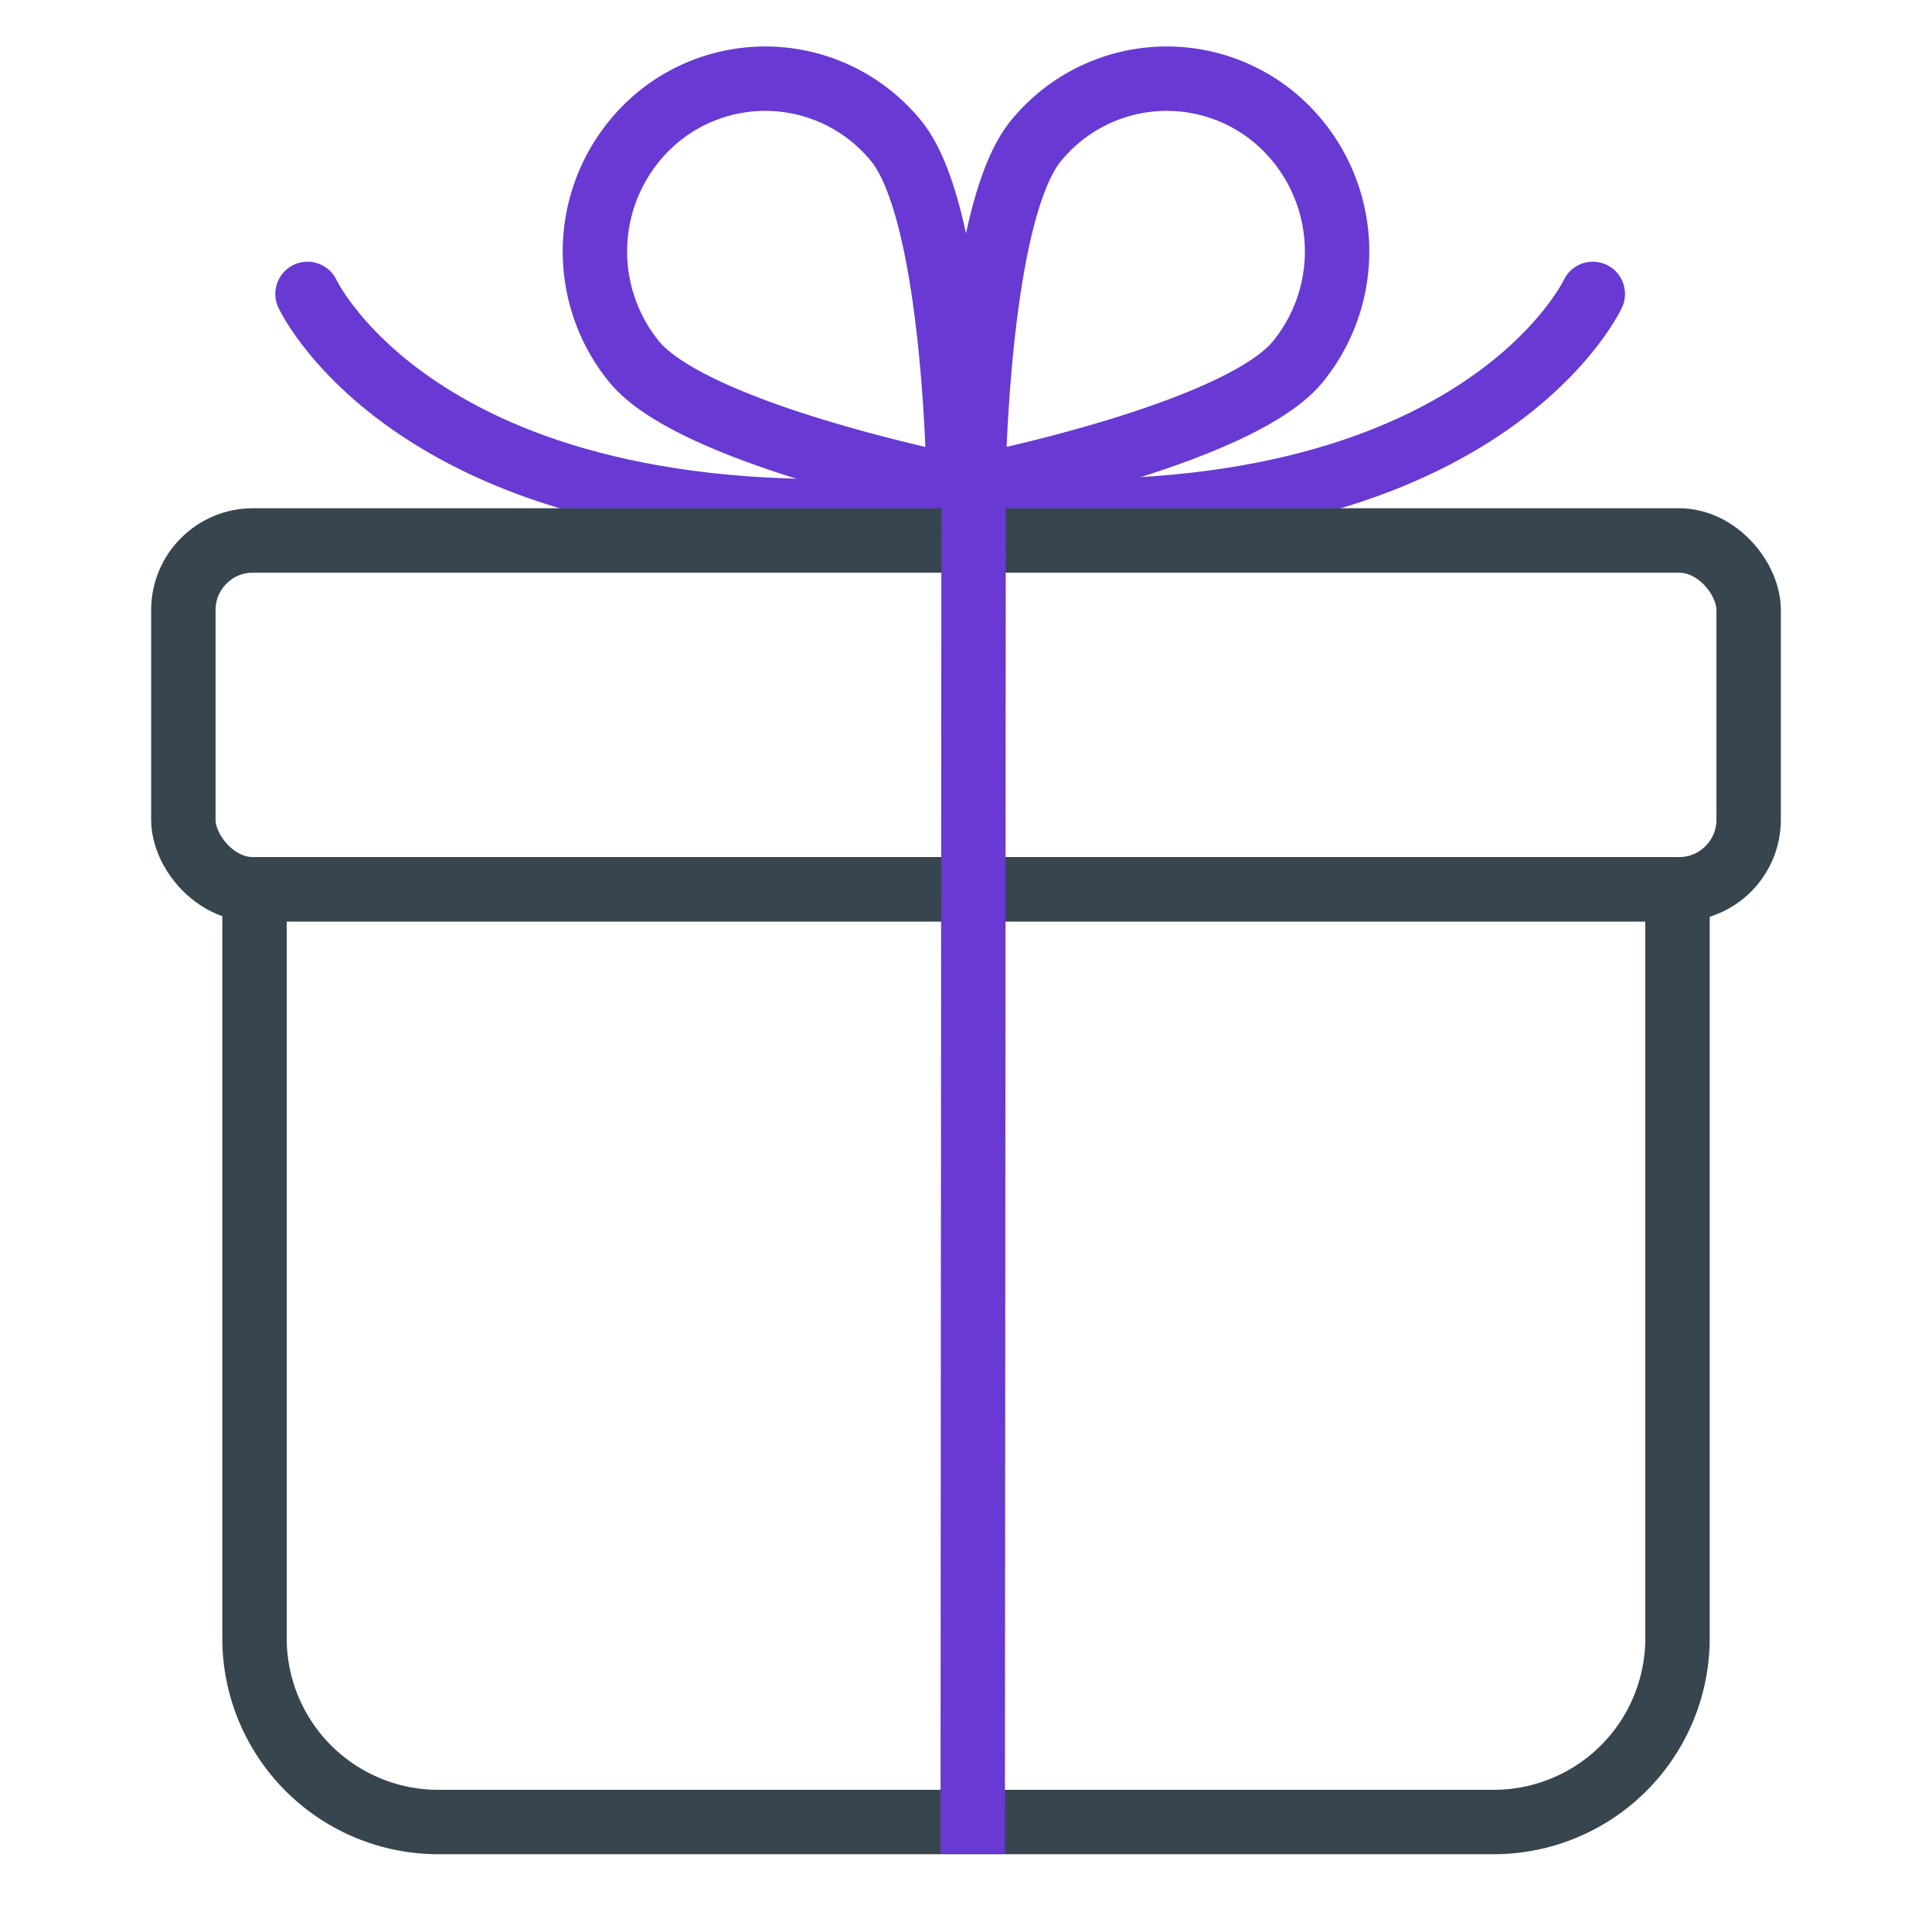 <svg id="ico_list_gift_big" xmlns="http://www.w3.org/2000/svg" width="30" height="30" viewBox="0 0 30 30">
  <defs>
    <style>
      .cls-1, .cls-2, .cls-3, .cls-4 {
        fill: none;
      }

      .cls-2, .cls-4 {
        stroke: #6839d3;
      }

      .cls-2 {
        stroke-linecap: round;
      }

      .cls-2, .cls-3, .cls-4 {
        stroke-miterlimit: 10;
      }

      .cls-3 {
        stroke: #37454e;
      }
    </style>
  </defs>
  <g id="그룹_4029" data-name="그룹 4029">
    <rect id="사각형_3158" data-name="사각형 3158" class="cls-1" width="30" height="30" transform="translate(0 0)"/>
  </g>
  <g id="그룹_4031" data-name="그룹 4031">
    <g id="그룹_4030" data-name="그룹 4030">
      <path id="패스_3651" data-name="패스 3651" class="cls-2" d="M13.914,2.187c.934,1.138.974,5.378.974,5.378s-4.1-.807-5.038-1.945a2.71,2.71,0,0,1,.34-3.778A2.62,2.62,0,0,1,13.914,2.187Z"/>
      <path id="패스_3652" data-name="패스 3652" class="cls-2" d="M16.086,2.187c-.934,1.138-.974,5.378-.974,5.378s4.1-.807,5.038-1.945a2.71,2.71,0,0,0-.34-3.778A2.62,2.62,0,0,0,16.086,2.187Z"/>
    </g>
    <path id="패스_3653" data-name="패스 3653" class="cls-2" d="M4.775,4.564S6.683,8.682,15.014,7.82"/>
    <path id="패스_3654" data-name="패스 3654" class="cls-2" d="M24.733,4.564S22.825,8.682,14.494,7.82"/>
    <path id="패스_3655" data-name="패스 3655" class="cls-3" d="M26.048,13.932V25.418a2.854,2.854,0,0,1-2.833,2.874H6.785a2.854,2.854,0,0,1-2.833-2.874V13.932"/>
    <line id="선_15" data-name="선 15" class="cls-3" x2="22.096" transform="translate(3.952 13.808)"/>
    <rect id="사각형_3159" data-name="사각형 3159" class="cls-3" width="24.306" height="5.417" rx="1.081" transform="translate(2.847 8.392)"/>
    <line id="선_16" data-name="선 16" class="cls-4" x1="0.014" y2="21.027" transform="translate(15.104 7.752)"/>
  </g>
</svg>
